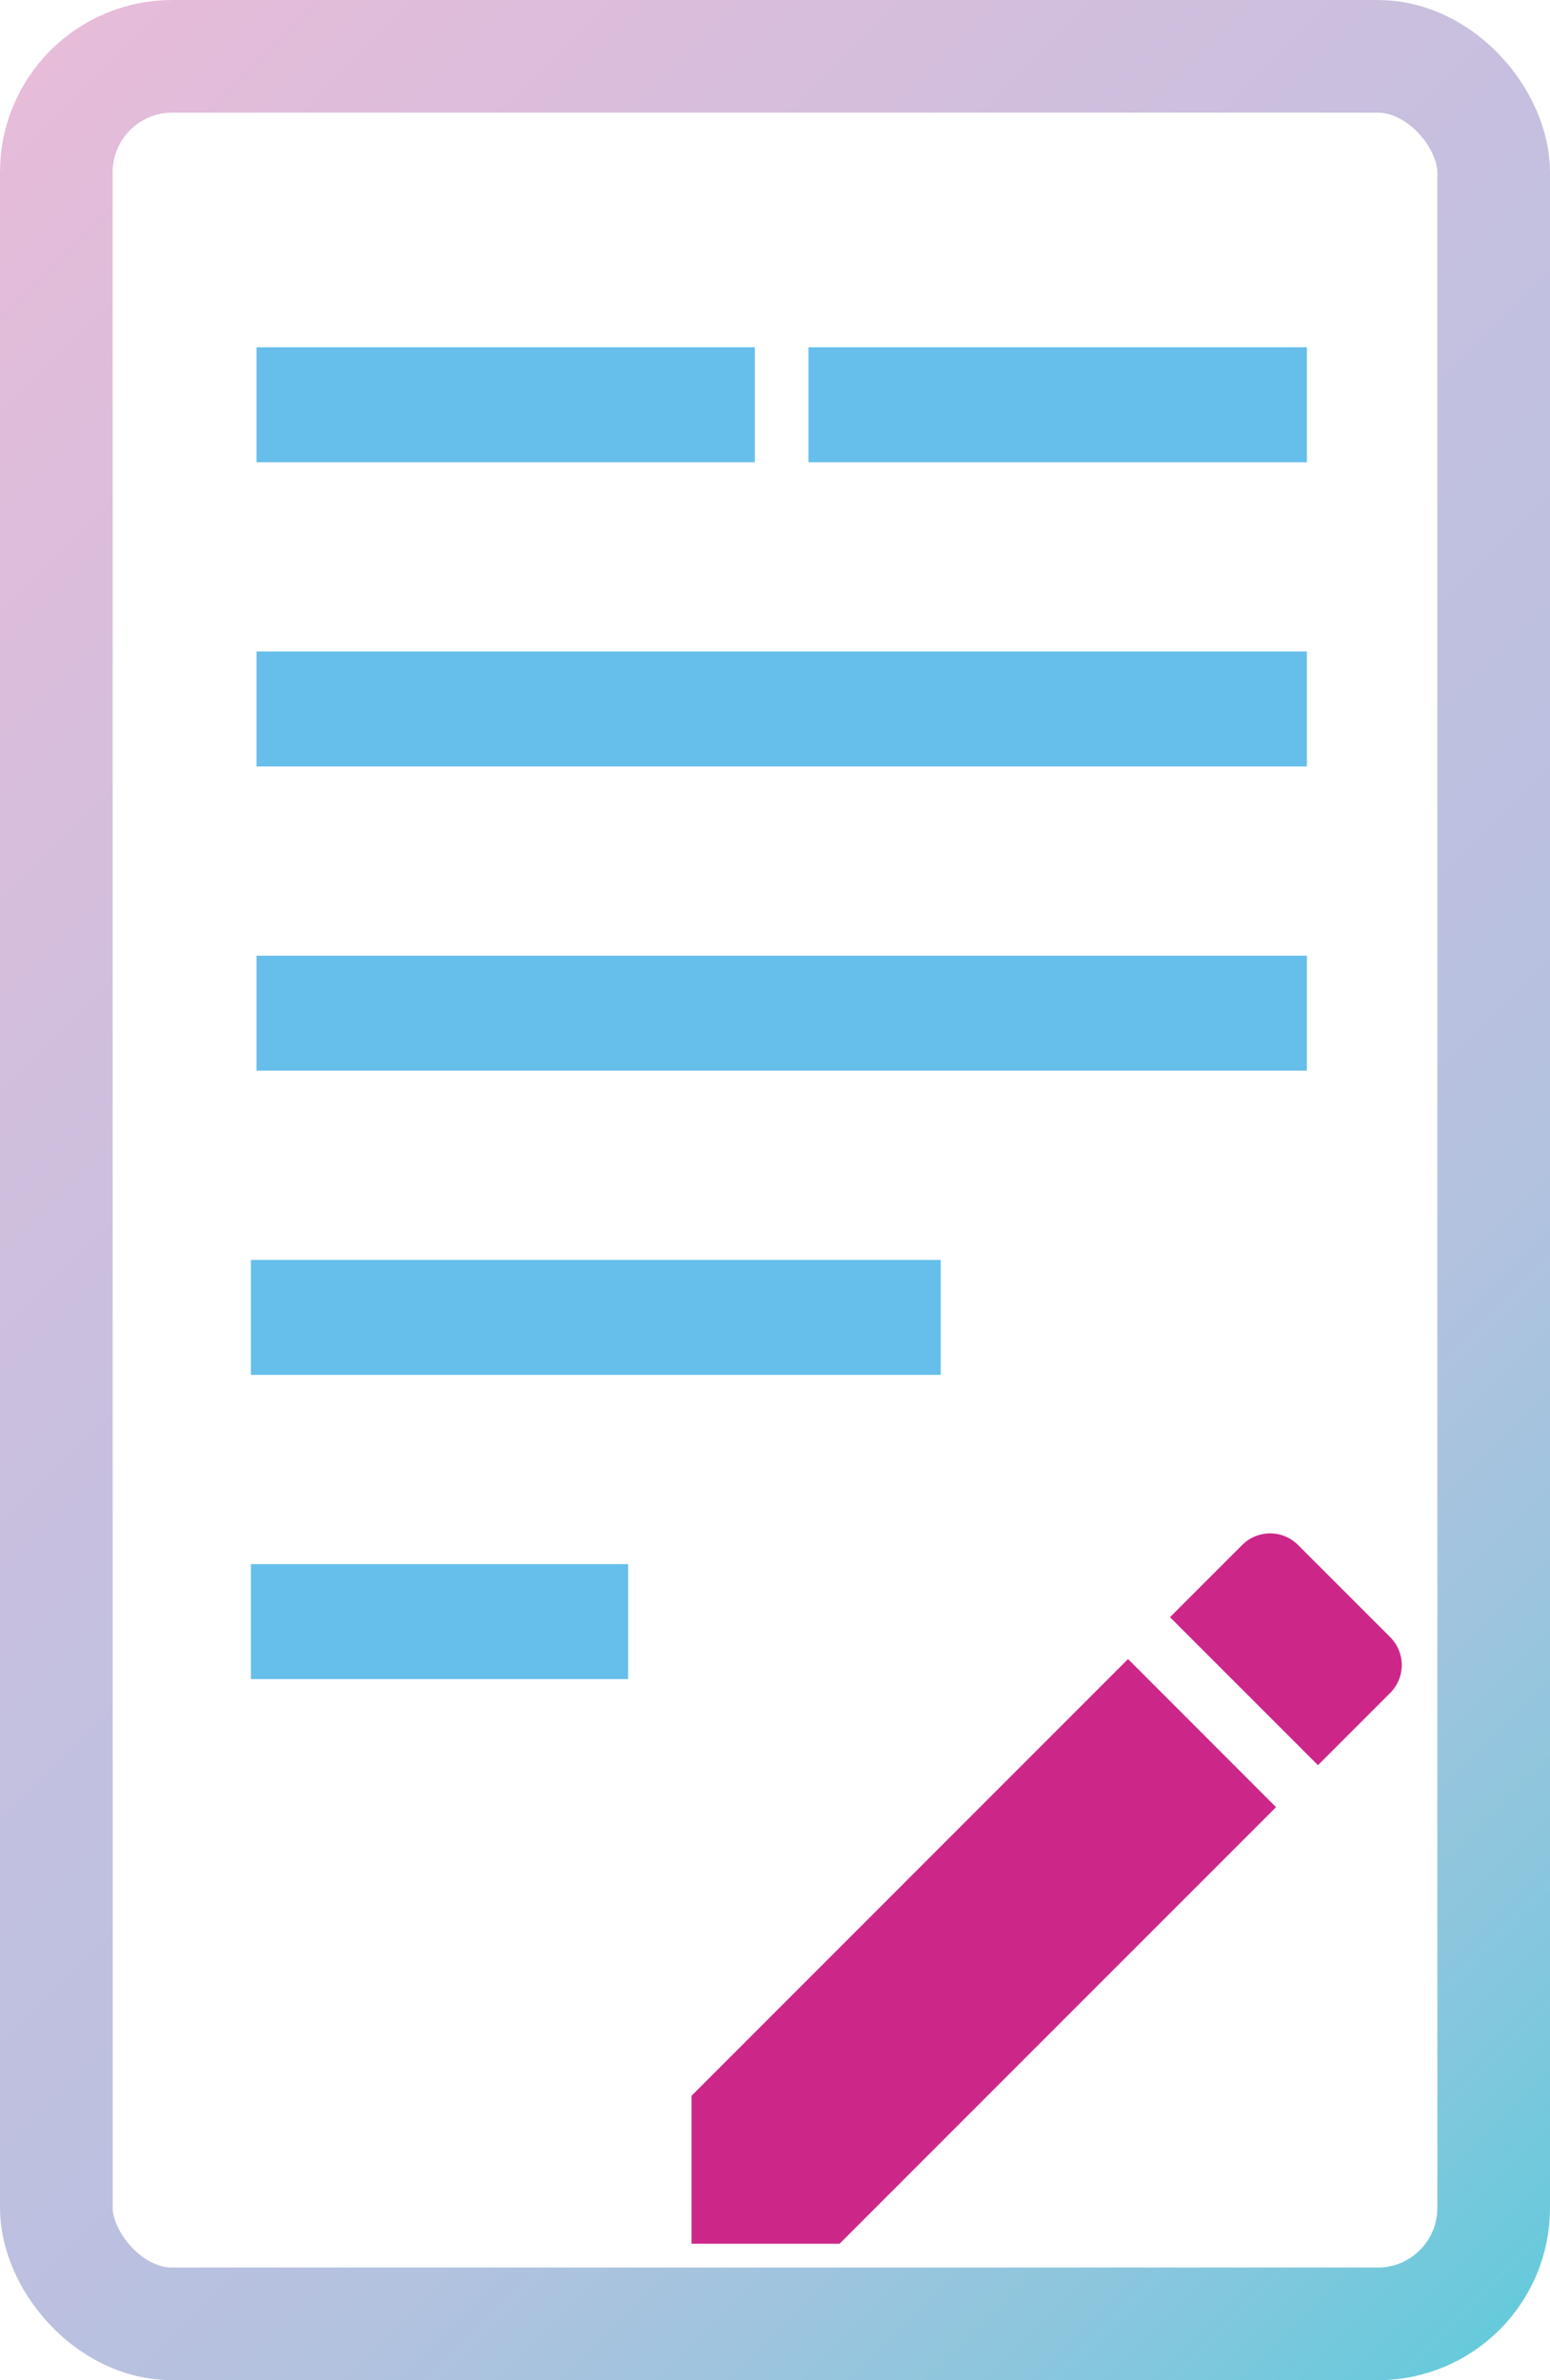 <svg id="Layer_1" data-name="Layer 1" xmlns="http://www.w3.org/2000/svg" xmlns:xlink="http://www.w3.org/1999/xlink" viewBox="0 0 550.37 845"><defs><style>.cls-1{fill:#cd2689;}.cls-2{fill:#66beeb;stroke:#66beeb;}.cls-2,.cls-3{stroke-miterlimit:10;}.cls-3{fill:none;stroke-width:40px;stroke:url(#linear-gradient);}</style><linearGradient id="linear-gradient" x1="606.12" y1="753.43" x2="-55.75" y2="91.57" gradientUnits="userSpaceOnUse"><stop offset="0" stop-color="#66cadb"/><stop offset="0.09" stop-color="#84c7dd"/><stop offset="0.2" stop-color="#9fc4de"/><stop offset="0.3" stop-color="#b2c2df"/><stop offset="0.41" stop-color="#bdc0e0"/><stop offset="0.52" stop-color="#c1c0e0"/><stop offset="1" stop-color="#e6bcd9"/></linearGradient></defs><path class="cls-1" d="M268,742.46V795h52.54l155-155L423,587.42Zm248.07-143a14,14,0,0,0,0-19.82l-32.72-32.72a14,14,0,0,0-19.82,0l-25.64,25.64,52.54,52.54Z" transform="translate(-22.45 1.56)"/><rect class="cls-2" x="91.59" y="231.79" width="371.95" height="39.81"/><rect class="cls-2" x="91.59" y="339.79" width="371.95" height="39.81"/><rect class="cls-2" x="89.59" y="447.79" width="243.95" height="39.81"/><rect class="cls-2" x="89.59" y="555.79" width="132.95" height="39.81"/><rect class="cls-2" x="91.59" y="123.79" width="175.95" height="39.81"/><rect class="cls-2" x="287.59" y="123.79" width="175.95" height="39.81"/><rect class="cls-3" x="20" y="20" width="510.37" height="805" rx="41.14"/></svg>